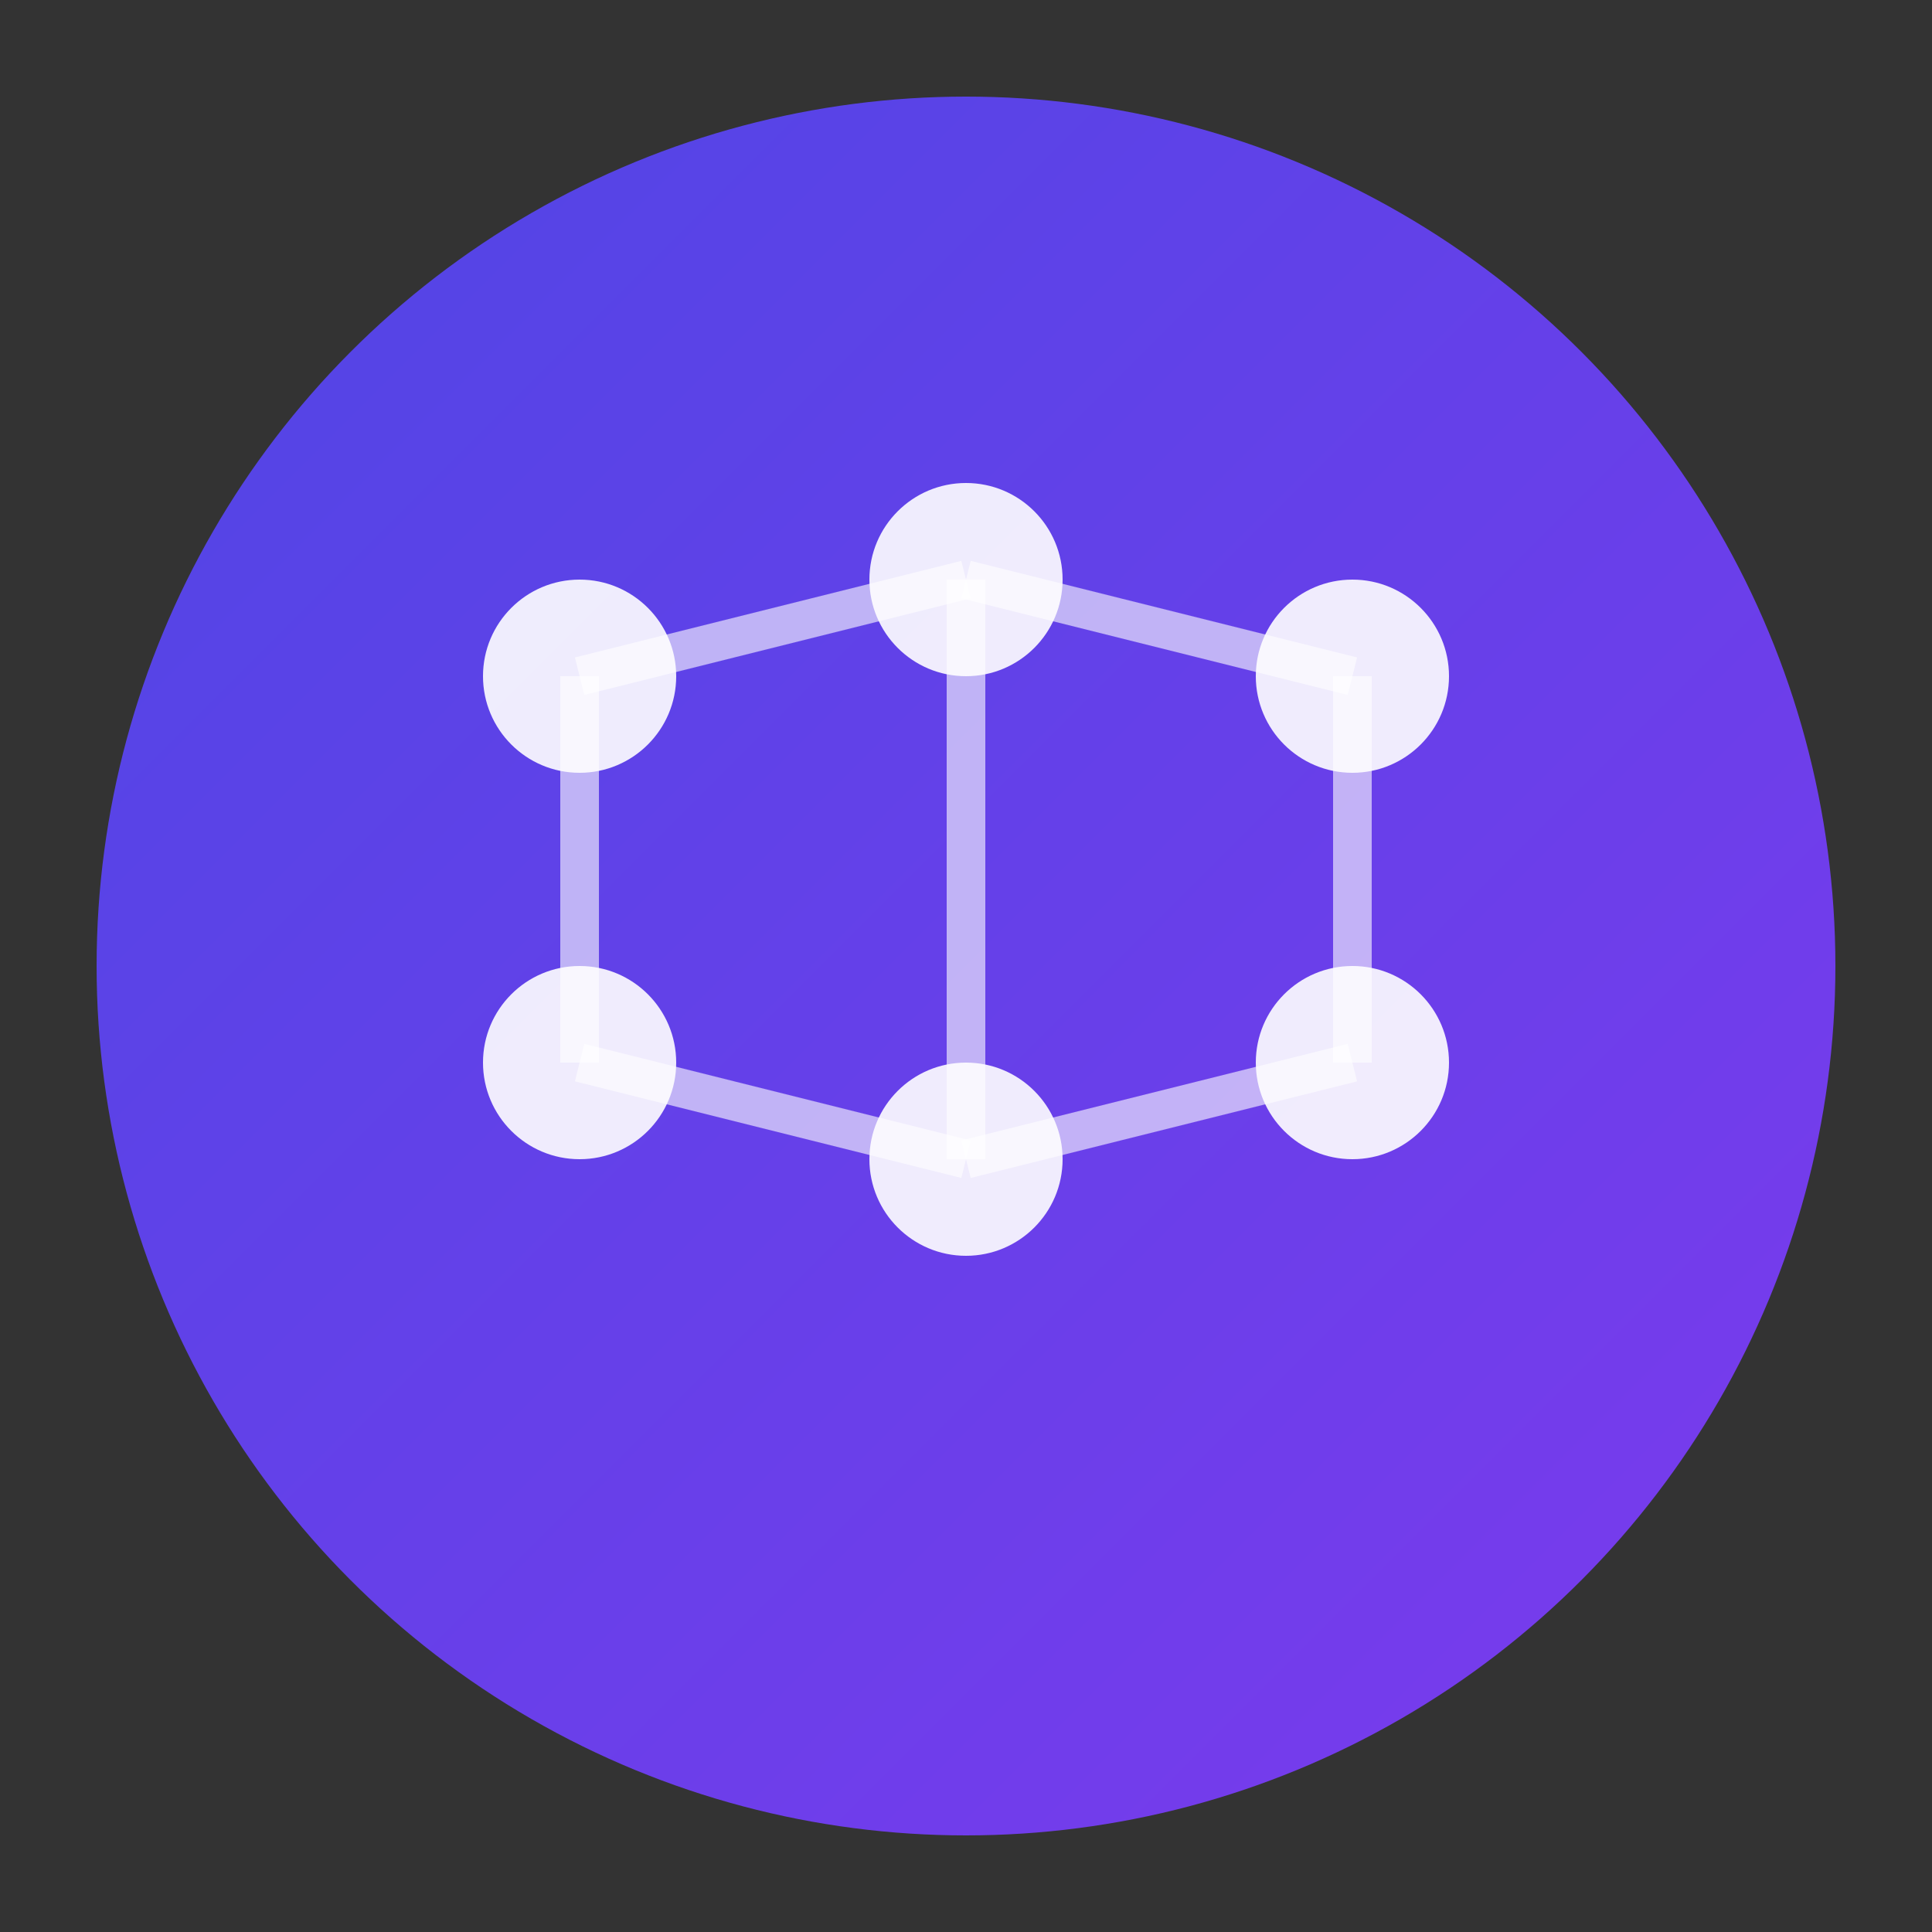<svg xmlns="http://www.w3.org/2000/svg" viewBox="0 0 100 100">
  <rect x="0" y="0" width="100" height="100" fill="#333333" stroke="none"/>
  <defs>
    <linearGradient id="grad" x1="0%" y1="0%" x2="100%" y2="100%">
      <stop offset="0%" style="stop-color:#4f46e5;stop-opacity:1" />
      <stop offset="100%" style="stop-color:#7c3aed;stop-opacity:1" />
    </linearGradient>
  </defs>

  <!-- Brain icon representing PSAM -->
  <circle cx="50" cy="50" r="45" fill="url(#grad)"/>

  <!-- Neural network nodes -->
  <circle cx="30" cy="35" r="5" fill="white" opacity="0.9"/>
  <circle cx="50" cy="30" r="5" fill="white" opacity="0.9"/>
  <circle cx="70" cy="35" r="5" fill="white" opacity="0.9"/>
  <circle cx="30" cy="55" r="5" fill="white" opacity="0.9"/>
  <circle cx="50" cy="60" r="5" fill="white" opacity="0.9"/>
  <circle cx="70" cy="55" r="5" fill="white" opacity="0.9"/>

  <!-- Connection lines -->
  <line x1="30" y1="35" x2="50" y2="30" stroke="white" stroke-width="2" opacity="0.6"/>
  <line x1="50" y1="30" x2="70" y2="35" stroke="white" stroke-width="2" opacity="0.6"/>
  <line x1="30" y1="35" x2="30" y2="55" stroke="white" stroke-width="2" opacity="0.6"/>
  <line x1="50" y1="30" x2="50" y2="60" stroke="white" stroke-width="2" opacity="0.6"/>
  <line x1="70" y1="35" x2="70" y2="55" stroke="white" stroke-width="2" opacity="0.6"/>
  <line x1="30" y1="55" x2="50" y2="60" stroke="white" stroke-width="2" opacity="0.6"/>
  <line x1="50" y1="60" x2="70" y2="55" stroke="white" stroke-width="2" opacity="0.6"/>
</svg>
